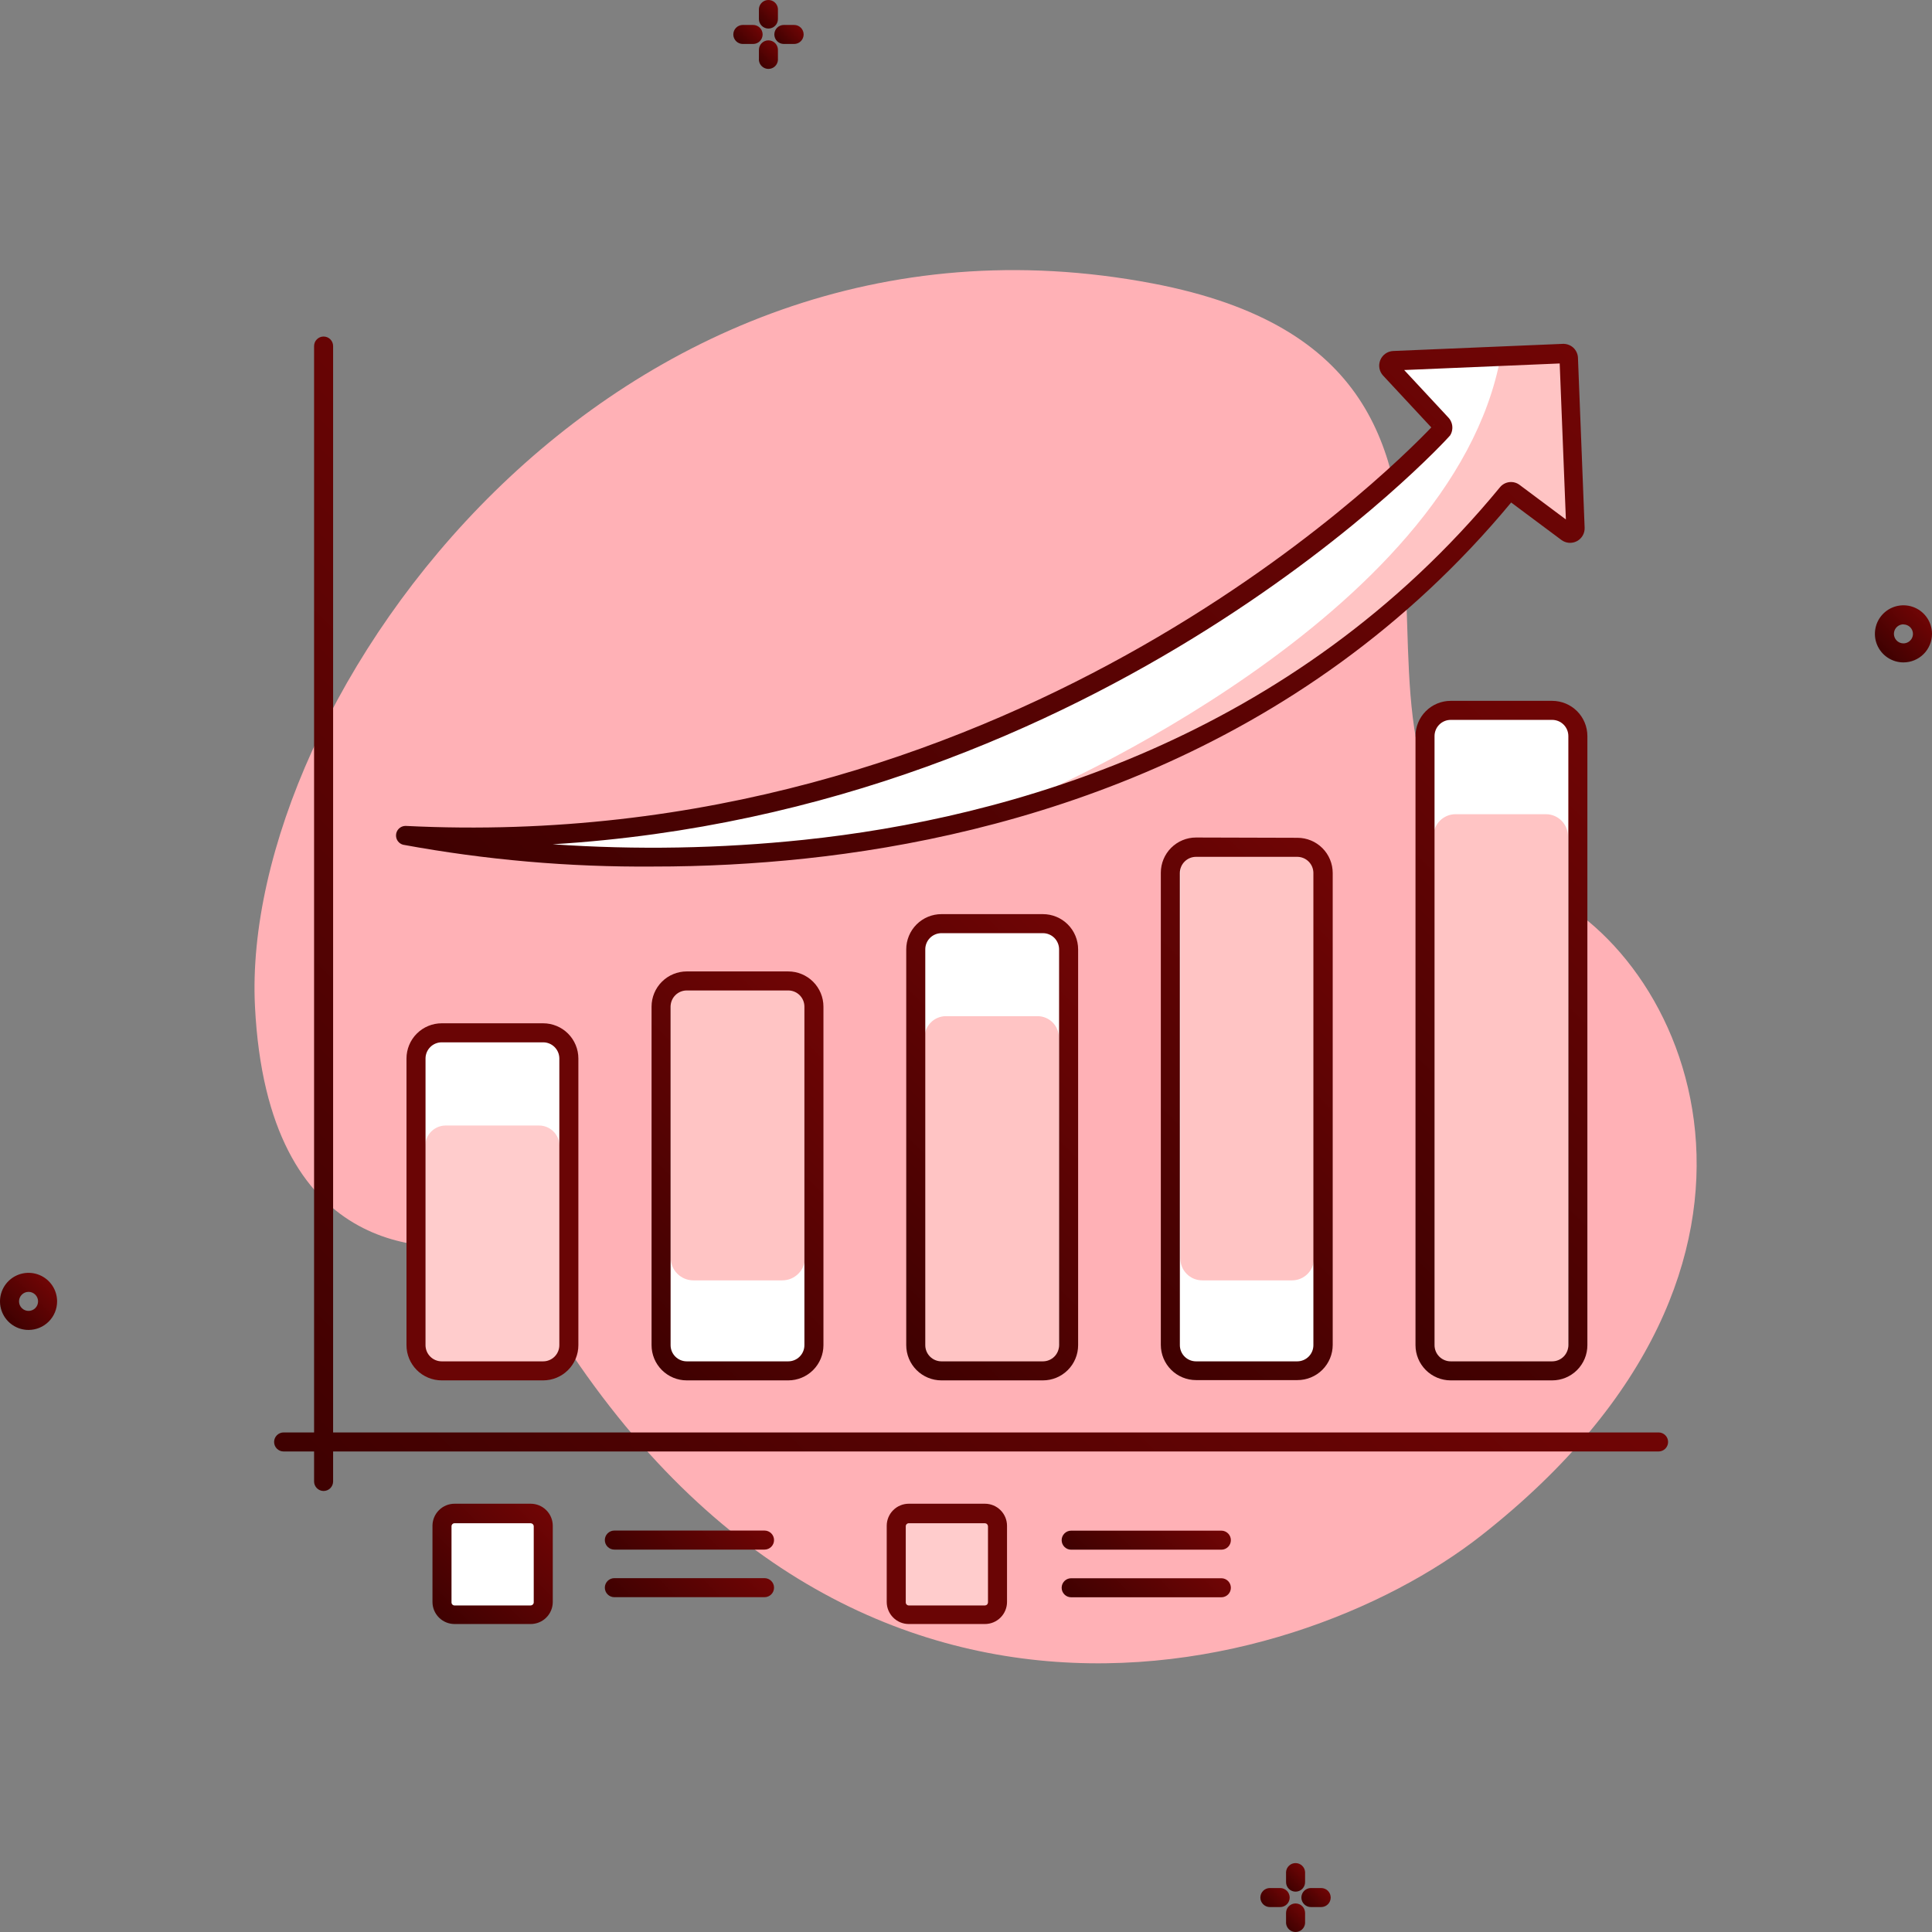 <svg width="203" height="203" viewBox="0 0 203 203" fill="none" xmlns="http://www.w3.org/2000/svg">
<rect x="0" y="0" width="203" height="203" fill="#808080" stroke="none"/>
<path d="M54 132.14C53.716 131.613 53.274 131.187 52.736 130.924C52.198 130.66 51.591 130.571 51 130.67C45.1 131.67 28.11 132.19 26.79 105.74C25.19 73.67 64.07 18.9 121.15 29.79C167.01 38.54 132.77 82.16 160.86 93.17C177.3 99.61 192.16 132.64 155.65 161.33C135.91 176.84 85.24 190.55 54 132.14Z" fill="#FFB1B6"/>
<path d="M3 139.74C2.407 139.74 1.827 139.564 1.333 139.234C0.84 138.905 0.455 138.436 0.228 137.888C0.001 137.34 -0.058 136.737 0.058 136.155C0.173 135.573 0.459 135.038 0.879 134.619C1.298 134.199 1.833 133.913 2.415 133.798C2.997 133.682 3.6 133.741 4.148 133.968C4.696 134.195 5.165 134.58 5.494 135.073C5.824 135.567 6 136.147 6 136.74C6 137.536 5.684 138.299 5.121 138.861C4.559 139.424 3.796 139.74 3 139.74ZM3 135.74C2.735 135.74 2.48 135.845 2.293 136.033C2.105 136.22 2 136.475 2 136.74C2 137.005 2.105 137.26 2.293 137.447C2.48 137.635 2.735 137.74 3 137.74C3.265 137.74 3.52 137.635 3.707 137.447C3.895 137.26 4 137.005 4 136.74C4 136.475 3.895 136.22 3.707 136.033C3.52 135.845 3.265 135.74 3 135.74Z" fill="url(#paint0_linear_522_417)"/>
<path d="M200 69.6C199.407 69.6 198.827 69.424 198.333 69.094C197.84 68.765 197.455 68.296 197.228 67.748C197.001 67.2 196.942 66.597 197.058 66.015C197.173 65.433 197.459 64.898 197.879 64.479C198.298 64.059 198.833 63.773 199.415 63.658C199.997 63.542 200.6 63.601 201.148 63.828C201.696 64.055 202.165 64.44 202.494 64.933C202.824 65.427 203 66.007 203 66.6C203 67.396 202.684 68.159 202.121 68.721C201.559 69.284 200.796 69.6 200 69.6ZM200 65.6C199.802 65.6 199.609 65.659 199.444 65.769C199.28 65.878 199.152 66.035 199.076 66.217C199 66.4 198.981 66.601 199.019 66.795C199.058 66.989 199.153 67.167 199.293 67.307C199.433 67.447 199.611 67.542 199.805 67.581C199.999 67.619 200.2 67.6 200.383 67.524C200.565 67.448 200.722 67.32 200.831 67.156C200.941 66.991 201 66.798 201 66.6C200.997 66.337 200.891 66.085 200.704 65.899C200.516 65.714 200.263 65.61 200 65.61V65.6Z" fill="url(#paint1_linear_522_417)"/>
<path d="M80.131 3.62C80.131 3.355 80.025 3.1 79.838 2.913C79.65 2.725 79.396 2.62 79.131 2.62H78.051C77.786 2.62 77.531 2.725 77.344 2.913C77.156 3.1 77.051 3.355 77.051 3.62C77.051 3.885 77.156 4.14 77.344 4.327C77.531 4.515 77.786 4.62 78.051 4.62H79.131C79.396 4.62 79.65 4.515 79.838 4.327C80.025 4.14 80.131 3.885 80.131 3.62Z" fill="url(#paint2_linear_522_417)"/>
<path d="M80.74 3C81.005 3 81.26 2.895 81.447 2.707C81.635 2.52 81.74 2.265 81.74 2V0.92C81.72 0.669 81.606 0.435 81.421 0.264C81.235 0.094 80.992 -0.001 80.74 5.1411e-06C80.488 -0.001 80.245 0.094 80.06 0.264C79.875 0.435 79.76 0.669 79.74 0.92V2C79.74 2.265 79.846 2.52 80.033 2.707C80.221 2.895 80.475 3 80.74 3Z" fill="url(#paint3_linear_522_417)"/>
<path d="M83.441 2.62H82.361C82.096 2.62 81.842 2.725 81.654 2.913C81.467 3.1 81.361 3.355 81.361 3.62C81.361 3.885 81.467 4.14 81.654 4.327C81.842 4.515 82.096 4.62 82.361 4.62H83.441C83.707 4.62 83.961 4.515 84.148 4.327C84.336 4.14 84.441 3.885 84.441 3.62C84.441 3.355 84.336 3.1 84.148 2.913C83.961 2.725 83.707 2.62 83.441 2.62Z" fill="url(#paint4_linear_522_417)"/>
<path d="M80.74 4.24C80.475 4.24 80.221 4.345 80.033 4.533C79.846 4.72 79.74 4.975 79.74 5.24V6.32C79.76 6.571 79.875 6.805 80.06 6.976C80.245 7.146 80.488 7.241 80.74 7.24C80.992 7.241 81.235 7.146 81.421 6.976C81.606 6.805 81.72 6.571 81.74 6.32V5.24C81.74 4.975 81.635 4.72 81.447 4.533C81.26 4.345 81.005 4.24 80.74 4.24Z" fill="url(#paint5_linear_522_417)"/>
<path d="M135.51 199.38C135.51 199.115 135.404 198.86 135.217 198.673C135.029 198.485 134.775 198.38 134.51 198.38H133.43C133.164 198.38 132.91 198.485 132.723 198.673C132.535 198.86 132.43 199.115 132.43 199.38C132.43 199.645 132.535 199.9 132.723 200.087C132.91 200.275 133.164 200.38 133.43 200.38H134.51C134.775 200.38 135.029 200.275 135.217 200.087C135.404 199.9 135.51 199.645 135.51 199.38Z" fill="url(#paint6_linear_522_417)"/>
<path d="M136.129 198.76C136.394 198.76 136.648 198.655 136.836 198.467C137.024 198.28 137.129 198.025 137.129 197.76V196.69C137.111 196.437 136.998 196.2 136.812 196.028C136.627 195.855 136.382 195.759 136.129 195.76C135.875 195.759 135.631 195.855 135.445 196.028C135.26 196.2 135.147 196.437 135.129 196.69V197.76C135.129 198.025 135.234 198.28 135.422 198.467C135.609 198.655 135.864 198.76 136.129 198.76Z" fill="url(#paint7_linear_522_417)"/>
<path d="M138.82 198.38H137.74C137.475 198.38 137.221 198.485 137.033 198.673C136.846 198.86 136.74 199.115 136.74 199.38C136.74 199.645 136.846 199.9 137.033 200.087C137.221 200.275 137.475 200.38 137.74 200.38H138.82C139.085 200.38 139.34 200.275 139.527 200.087C139.715 199.9 139.82 199.645 139.82 199.38C139.82 199.115 139.715 198.86 139.527 198.673C139.34 198.485 139.085 198.38 138.82 198.38Z" fill="url(#paint8_linear_522_417)"/>
<path d="M136.129 200C135.864 200 135.609 200.105 135.422 200.293C135.234 200.48 135.129 200.735 135.129 201V202.08C135.149 202.331 135.263 202.565 135.449 202.736C135.634 202.906 135.877 203.001 136.129 203C136.381 203.001 136.624 202.906 136.809 202.736C136.995 202.565 137.109 202.331 137.129 202.08V201C137.129 200.735 137.024 200.48 136.836 200.293C136.648 200.105 136.394 200 136.129 200Z" fill="url(#paint9_linear_522_417)"/>
<path d="M158.331 51.8C158.417 51.702 158.538 51.641 158.669 51.63C158.799 51.619 158.929 51.658 159.031 51.74L164.661 56C164.741 56.061 164.837 56.098 164.938 56.106C165.039 56.114 165.14 56.094 165.229 56.047C165.319 55.999 165.393 55.927 165.443 55.839C165.492 55.751 165.516 55.651 165.511 55.55L164.811 37.71C164.803 37.569 164.74 37.436 164.635 37.34C164.53 37.245 164.392 37.194 164.251 37.2L146.431 37.95C146.328 37.954 146.229 37.987 146.145 38.046C146.061 38.105 145.996 38.188 145.958 38.283C145.92 38.378 145.91 38.483 145.93 38.583C145.95 38.684 145.999 38.776 146.071 38.85L151.411 44.59C151.462 44.64 151.502 44.7 151.53 44.766C151.558 44.832 151.572 44.903 151.572 44.975C151.572 45.047 151.558 45.118 151.53 45.184C151.502 45.25 151.462 45.31 151.411 45.36L151.641 45.16C151.641 45.16 110.361 91.22 42.641 87.85C42.571 87.8 115.851 103.63 158.331 51.8Z" fill="white"/>
<path d="M108.83 83.59C108.83 83.59 152.62 65 157.68 37.43L164.25 37.15L165.51 55.5L159 51.74C159 51.74 139 77 108.83 83.59Z" fill="#FFC4C4"/>
<path d="M57.071 108.52H46.411C44.92 108.52 43.711 109.729 43.711 111.22V141.34C43.711 142.831 44.92 144.04 46.411 144.04H57.071C58.562 144.04 59.771 142.831 59.771 141.34V111.22C59.771 109.729 58.562 108.52 57.071 108.52Z" fill="white"/>
<path d="M56.63 118.26H46.84C45.647 118.26 44.68 119.227 44.68 120.42V141.89C44.68 143.083 45.647 144.05 46.84 144.05H56.63C57.823 144.05 58.79 143.083 58.79 141.89V120.42C58.79 119.227 57.823 118.26 56.63 118.26Z" fill="#FFCCCC"/>
<path d="M82.871 103.07H72.611C71.009 103.07 69.711 104.368 69.711 105.97V141.14C69.711 142.742 71.009 144.04 72.611 144.04H82.871C84.473 144.04 85.771 142.742 85.771 141.14V105.97C85.771 104.368 84.473 103.07 82.871 103.07Z" fill="white"/>
<path d="M82.201 103.07H72.851C71.536 103.07 70.471 104.136 70.471 105.45V132.15C70.471 133.464 71.536 134.53 72.851 134.53H82.201C83.515 134.53 84.581 133.464 84.581 132.15V105.45C84.581 104.136 83.515 103.07 82.201 103.07Z" fill="#FFC4C4"/>
<path d="M109.581 97.05H98.921C97.43 97.05 96.221 98.259 96.221 99.75V141.35C96.221 142.841 97.43 144.05 98.921 144.05H109.581C111.072 144.05 112.281 142.841 112.281 141.35V99.75C112.281 98.259 111.072 97.05 109.581 97.05Z" fill="white"/>
<path d="M109.01 106.77H99.4C98.158 106.77 97.15 107.777 97.15 109.02V141.8C97.15 143.043 98.158 144.05 99.4 144.05H109.01C110.253 144.05 111.26 143.043 111.26 141.8V109.02C111.26 107.777 110.253 106.77 109.01 106.77Z" fill="#FFC4C4"/>
<path d="M136.331 89.03H125.671C124.18 89.03 122.971 90.239 122.971 91.73V141.34C122.971 142.831 124.18 144.04 125.671 144.04H136.331C137.822 144.04 139.031 142.831 139.031 141.34V91.73C139.031 90.239 137.822 89.03 136.331 89.03Z" fill="white"/>
<path d="M135.76 89.03H126.32C125.049 89.03 124.02 90.06 124.02 91.33V132.23C124.02 133.5 125.049 134.53 126.32 134.53H135.76C137.03 134.53 138.06 133.5 138.06 132.23V91.33C138.06 90.06 137.03 89.03 135.76 89.03Z" fill="#FFC4C4"/>
<path d="M163.09 74.64H152.43C150.939 74.64 149.73 75.849 149.73 77.34V141.34C149.73 142.831 150.939 144.04 152.43 144.04H163.09C164.582 144.04 165.79 142.831 165.79 141.34V77.34C165.79 75.849 164.582 74.64 163.09 74.64Z" fill="white"/>
<path d="M162.429 85.55H152.939C151.658 85.55 150.619 86.589 150.619 87.87V141.72C150.619 143.001 151.658 144.04 152.939 144.04H162.429C163.71 144.04 164.749 143.001 164.749 141.72V87.87C164.749 86.589 163.71 85.55 162.429 85.55Z" fill="#FFC4C4"/>
<path d="M103.491 158.98H95.451C94.722 158.98 94.131 159.571 94.131 160.3V168.34C94.131 169.069 94.722 169.66 95.451 169.66H103.491C104.22 169.66 104.811 169.069 104.811 168.34V160.3C104.811 159.571 104.22 158.98 103.491 158.98Z" fill="#FFCCCC"/>
<path d="M55.76 158.98H47.72C46.991 158.98 46.4 159.571 46.4 160.3V168.34C46.4 169.069 46.991 169.66 47.72 169.66H55.76C56.489 169.66 57.08 169.069 57.08 168.34V160.3C57.08 159.571 56.489 158.98 55.76 158.98Z" fill="white"/>
<path d="M46.411 107.52C45.925 107.52 45.444 107.616 44.995 107.802C44.546 107.988 44.138 108.26 43.795 108.604C43.451 108.947 43.178 109.355 42.993 109.804C42.807 110.253 42.711 110.734 42.711 111.22V141.34C42.711 142.321 43.101 143.262 43.795 143.956C44.489 144.65 45.43 145.04 46.411 145.04H57.071C58.052 145.04 58.993 144.65 59.687 143.956C60.381 143.262 60.771 142.321 60.771 141.34V111.22C60.771 110.734 60.675 110.253 60.489 109.804C60.303 109.355 60.031 108.947 59.687 108.604C59.344 108.26 58.936 107.988 58.487 107.802C58.038 107.616 57.557 107.52 57.071 107.52H46.411ZM58.771 111.22V141.34C58.771 141.791 58.592 142.223 58.273 142.542C57.954 142.861 57.522 143.04 57.071 143.04H46.411C45.96 143.04 45.528 142.861 45.209 142.542C44.89 142.223 44.711 141.791 44.711 141.34V111.22C44.711 110.769 44.89 110.337 45.209 110.018C45.528 109.699 45.96 109.52 46.411 109.52H57.071C57.522 109.52 57.954 109.699 58.273 110.018C58.592 110.337 58.771 110.769 58.771 111.22Z" fill="#6A0505"/>
<path d="M72.161 102.07C71.18 102.07 70.239 102.46 69.545 103.154C68.851 103.848 68.461 104.789 68.461 105.77V141.34C68.461 142.321 68.851 143.262 69.545 143.956C70.239 144.65 71.18 145.04 72.161 145.04H82.821C83.802 145.04 84.743 144.65 85.437 143.956C86.131 143.262 86.521 142.321 86.521 141.34V105.77C86.521 104.789 86.131 103.848 85.437 103.154C84.743 102.46 83.802 102.07 82.821 102.07H72.161ZM84.521 105.77V141.34C84.521 141.791 84.342 142.223 84.023 142.542C83.704 142.861 83.272 143.04 82.821 143.04H72.161C71.71 143.04 71.278 142.861 70.959 142.542C70.64 142.223 70.461 141.791 70.461 141.34V105.77C70.461 105.319 70.64 104.887 70.959 104.568C71.278 104.249 71.71 104.07 72.161 104.07H82.821C83.272 104.07 83.704 104.249 84.023 104.568C84.342 104.887 84.521 105.319 84.521 105.77Z" fill="url(#paint10_linear_522_417)"/>
<path d="M98.921 96.05C97.939 96.05 96.998 96.44 96.304 97.134C95.611 97.828 95.221 98.769 95.221 99.75V141.34C95.221 142.321 95.611 143.262 96.304 143.956C96.998 144.65 97.939 145.04 98.921 145.04H109.581C110.562 145.04 111.503 144.65 112.197 143.956C112.891 143.262 113.281 142.321 113.281 141.34V99.75C113.281 98.769 112.891 97.828 112.197 97.134C111.503 96.44 110.562 96.05 109.581 96.05H98.921ZM111.281 99.75V141.34C111.281 141.563 111.237 141.784 111.151 141.991C111.066 142.197 110.941 142.384 110.783 142.542C110.625 142.7 110.438 142.825 110.231 142.911C110.025 142.996 109.804 143.04 109.581 143.04H98.921C98.698 143.04 98.476 142.996 98.27 142.911C98.064 142.825 97.876 142.7 97.719 142.542C97.561 142.384 97.436 142.197 97.35 141.991C97.265 141.784 97.221 141.563 97.221 141.34V99.75C97.221 99.527 97.265 99.306 97.35 99.1C97.436 98.893 97.561 98.706 97.719 98.548C97.876 98.39 98.064 98.265 98.27 98.18C98.476 98.094 98.698 98.05 98.921 98.05H109.581C109.804 98.05 110.025 98.094 110.231 98.18C110.438 98.265 110.625 98.39 110.783 98.548C110.941 98.706 111.066 98.893 111.151 99.1C111.237 99.306 111.281 99.527 111.281 99.75Z" fill="url(#paint11_linear_522_417)"/>
<path d="M125.671 88C124.689 88 123.748 88.39 123.054 89.084C122.361 89.778 121.971 90.719 121.971 91.7V141.31C121.971 142.291 122.361 143.232 123.054 143.926C123.748 144.62 124.689 145.01 125.671 145.01H136.331C137.312 145.01 138.253 144.62 138.947 143.926C139.641 143.232 140.031 142.291 140.031 141.31V91.73C140.031 90.749 139.641 89.808 138.947 89.114C138.253 88.42 137.312 88.03 136.331 88.03L125.671 88ZM138.001 91.73V141.34C138.001 141.791 137.822 142.223 137.503 142.542C137.184 142.861 136.752 143.04 136.301 143.04H125.671C125.22 143.04 124.787 142.861 124.469 142.542C124.15 142.223 123.971 141.791 123.971 141.34V91.73C123.971 91.279 124.15 90.847 124.469 90.528C124.787 90.209 125.22 90.03 125.671 90.03H136.331C136.776 90.038 137.201 90.22 137.513 90.538C137.826 90.856 138.001 91.284 138.001 91.73Z" fill="url(#paint12_linear_522_417)"/>
<path d="M163.09 73.64H152.43C151.449 73.64 150.508 74.03 149.814 74.724C149.12 75.418 148.73 76.359 148.73 77.34V141.34C148.73 142.321 149.12 143.262 149.814 143.956C150.508 144.65 151.449 145.04 152.43 145.04H163.09C164.072 145.04 165.013 144.65 165.707 143.956C166.401 143.262 166.79 142.321 166.79 141.34V77.34C166.79 76.359 166.401 75.418 165.707 74.724C165.013 74.03 164.072 73.64 163.09 73.64ZM164.79 141.34C164.79 141.791 164.611 142.223 164.293 142.542C163.974 142.861 163.541 143.04 163.09 143.04H152.43C151.98 143.04 151.547 142.861 151.228 142.542C150.91 142.223 150.73 141.791 150.73 141.34V77.34C150.73 76.889 150.91 76.457 151.228 76.138C151.547 75.819 151.98 75.64 152.43 75.64H163.09C163.541 75.64 163.974 75.819 164.293 76.138C164.611 76.457 164.79 76.889 164.79 77.34V141.34Z" fill="url(#paint13_linear_522_417)"/>
<path d="M42.361 88.76C51.019 90.353 59.809 91.12 68.611 91.05C73.956 91.055 79.297 90.774 84.611 90.21C106.261 87.9 136.611 79.53 158.781 52.8L164.051 56.73C164.283 56.905 164.56 57.01 164.849 57.034C165.139 57.057 165.429 56.998 165.686 56.862C165.943 56.727 166.156 56.522 166.3 56.27C166.445 56.018 166.514 55.73 166.501 55.44L165.801 37.6C165.785 37.193 165.609 36.808 165.311 36.53C165.007 36.257 164.609 36.114 164.201 36.13L146.381 36.88C146.089 36.894 145.807 36.991 145.568 37.16C145.328 37.329 145.142 37.562 145.031 37.833C144.92 38.104 144.888 38.401 144.939 38.689C144.991 38.977 145.123 39.244 145.321 39.46L150.391 44.91C145.731 49.79 105.391 89.91 42.611 86.78C42.346 86.78 42.092 86.885 41.904 87.073C41.717 87.26 41.611 87.515 41.611 87.78C41.609 88.004 41.681 88.222 41.817 88.4C41.953 88.577 42.145 88.704 42.361 88.76ZM152.361 45.76C152.506 45.536 152.589 45.277 152.601 45.01C152.612 44.804 152.581 44.598 152.51 44.404C152.44 44.21 152.332 44.032 152.191 43.88L147.541 38.88L163.881 38.19L164.531 54.58L159.681 50.96C159.374 50.723 158.986 50.614 158.6 50.657C158.214 50.7 157.859 50.891 157.611 51.19C135.841 77.66 105.831 86 84.481 88.24C75.708 89.16 66.872 89.318 58.071 88.71C116.351 85.16 152.001 46.21 152.341 45.78L152.361 45.76ZM150.611 44.71C150.642 44.647 150.683 44.59 150.731 44.54L150.611 44.71Z" fill="url(#paint14_linear_522_417)"/>
<path d="M174.271 150.51H35.001V36.36C35.001 36.095 34.895 35.84 34.708 35.653C34.52 35.465 34.266 35.36 34.001 35.36C33.736 35.36 33.481 35.465 33.294 35.653C33.106 35.84 33.001 36.095 33.001 36.36V150.51H29.801C29.536 150.51 29.281 150.615 29.094 150.803C28.906 150.99 28.801 151.245 28.801 151.51C28.801 151.775 28.906 152.03 29.094 152.217C29.281 152.405 29.536 152.51 29.801 152.51H33.001V155.66C33.001 155.925 33.106 156.18 33.294 156.367C33.481 156.555 33.736 156.66 34.001 156.66C34.266 156.66 34.52 156.555 34.708 156.367C34.895 156.18 35.001 155.925 35.001 155.66V152.51H174.271C174.536 152.51 174.79 152.405 174.978 152.217C175.165 152.03 175.271 151.775 175.271 151.51C175.271 151.245 175.165 150.99 174.978 150.803C174.79 150.615 174.536 150.51 174.271 150.51Z" fill="url(#paint15_linear_522_417)"/>
<path d="M128.331 160.83H112.551C112.286 160.83 112.031 160.935 111.844 161.123C111.656 161.31 111.551 161.565 111.551 161.83C111.551 162.095 111.656 162.35 111.844 162.537C112.031 162.725 112.286 162.83 112.551 162.83H128.331C128.596 162.83 128.85 162.725 129.038 162.537C129.225 162.35 129.331 162.095 129.331 161.83C129.331 161.565 129.225 161.31 129.038 161.123C128.85 160.935 128.596 160.83 128.331 160.83Z" fill="url(#paint16_linear_522_417)"/>
<path d="M128.331 165.83H112.551C112.286 165.83 112.031 165.935 111.844 166.123C111.656 166.31 111.551 166.565 111.551 166.83C111.551 167.095 111.656 167.35 111.844 167.537C112.031 167.725 112.286 167.83 112.551 167.83H128.331C128.596 167.83 128.85 167.725 129.038 167.537C129.225 167.35 129.331 167.095 129.331 166.83C129.331 166.565 129.225 166.31 129.038 166.123C128.85 165.935 128.596 165.83 128.331 165.83Z" fill="url(#paint17_linear_522_417)"/>
<path d="M80.331 160.82H64.551C64.286 160.82 64.031 160.925 63.844 161.113C63.656 161.3 63.551 161.555 63.551 161.82C63.551 162.085 63.656 162.34 63.844 162.527C64.031 162.715 64.286 162.82 64.551 162.82H80.331C80.596 162.82 80.85 162.715 81.038 162.527C81.225 162.34 81.331 162.085 81.331 161.82C81.331 161.555 81.225 161.3 81.038 161.113C80.85 160.925 80.596 160.82 80.331 160.82Z" fill="url(#paint18_linear_522_417)"/>
<path d="M80.331 165.82H64.551C64.286 165.82 64.031 165.925 63.844 166.113C63.656 166.3 63.551 166.555 63.551 166.82C63.551 167.085 63.656 167.34 63.844 167.527C64.031 167.715 64.286 167.82 64.551 167.82H80.331C80.596 167.82 80.85 167.715 81.038 167.527C81.225 167.34 81.331 167.085 81.331 166.82C81.331 166.555 81.225 166.3 81.038 166.113C80.85 165.925 80.596 165.82 80.331 165.82Z" fill="url(#paint19_linear_522_417)"/>
<path d="M55.761 158H47.761C47.146 158 46.556 158.244 46.121 158.68C45.686 159.115 45.441 159.705 45.441 160.32V168.32C45.441 168.935 45.686 169.525 46.121 169.96C46.556 170.396 47.146 170.64 47.761 170.64H55.761C56.377 170.64 56.967 170.396 57.402 169.96C57.837 169.525 58.081 168.935 58.081 168.32V160.32C58.081 159.705 57.837 159.115 57.402 158.68C56.967 158.244 56.377 158 55.761 158ZM56.081 168.37C56.079 168.454 56.044 168.534 55.985 168.593C55.925 168.653 55.846 168.687 55.761 168.69H47.761C47.676 168.69 47.595 168.656 47.535 168.596C47.475 168.536 47.441 168.455 47.441 168.37V160.37C47.441 160.285 47.475 160.204 47.535 160.144C47.595 160.084 47.676 160.05 47.761 160.05H55.761C55.846 160.053 55.925 160.087 55.985 160.147C56.044 160.206 56.079 160.286 56.081 160.37V168.37Z" fill="url(#paint20_linear_522_417)"/>
<path d="M103.49 158H95.49C94.875 158 94.284 158.244 93.849 158.68C93.414 159.115 93.17 159.705 93.17 160.32V168.32C93.17 168.935 93.414 169.525 93.849 169.96C94.284 170.396 94.875 170.64 95.49 170.64H103.49C104.105 170.64 104.695 170.396 105.13 169.96C105.565 169.525 105.81 168.935 105.81 168.32V160.32C105.81 159.705 105.565 159.115 105.13 158.68C104.695 158.244 104.105 158 103.49 158ZM103.81 168.37C103.807 168.454 103.773 168.534 103.713 168.593C103.654 168.653 103.574 168.687 103.49 168.69H95.49C95.405 168.69 95.324 168.656 95.264 168.596C95.204 168.536 95.17 168.455 95.17 168.37V160.37C95.17 160.285 95.204 160.204 95.264 160.144C95.324 160.084 95.405 160.05 95.49 160.05H103.49C103.574 160.053 103.654 160.087 103.713 160.147C103.773 160.206 103.807 160.286 103.81 160.37V168.37Z" fill="#6A0505"/>
<defs>
<linearGradient id="paint0_linear_522_417" x1="0.88" y1="138.86" x2="5.11" y2="134.63" gradientUnits="userSpaceOnUse">
<stop stop-color="#3F0101"/>
<stop offset="1" stop-color="#700505"/>
</linearGradient>
<linearGradient id="paint1_linear_522_417" x1="197.89" y1="68.72" x2="202.13" y2="64.49" gradientUnits="userSpaceOnUse">
<stop stop-color="#3F0101"/>
<stop offset="1" stop-color="#700505"/>
</linearGradient>
<linearGradient id="paint2_linear_522_417" x1="77.611" y1="4.59" x2="79.561" y2="2.64" gradientUnits="userSpaceOnUse">
<stop stop-color="#3F0101"/>
<stop offset="1" stop-color="#700505"/>
</linearGradient>
<linearGradient id="paint3_linear_522_417" x1="79.79" y1="2.46" x2="81.7" y2="0.54" gradientUnits="userSpaceOnUse">
<stop stop-color="#3F0101"/>
<stop offset="1" stop-color="#700505"/>
</linearGradient>
<linearGradient id="paint4_linear_522_417" x1="81.981" y1="4.58" x2="83.901" y2="2.66" gradientUnits="userSpaceOnUse">
<stop stop-color="#3F0101"/>
<stop offset="1" stop-color="#700505"/>
</linearGradient>
<linearGradient id="paint5_linear_522_417" x1="79.79" y1="6.69" x2="81.7" y2="4.78" gradientUnits="userSpaceOnUse">
<stop stop-color="#3F0101"/>
<stop offset="1" stop-color="#700505"/>
</linearGradient>
<linearGradient id="paint6_linear_522_417" x1="132.99" y1="200.36" x2="134.95" y2="198.41" gradientUnits="userSpaceOnUse">
<stop stop-color="#3F0101"/>
<stop offset="1" stop-color="#700505"/>
</linearGradient>
<linearGradient id="paint7_linear_522_417" x1="135.169" y1="198.22" x2="137.079" y2="196.31" gradientUnits="userSpaceOnUse">
<stop stop-color="#3F0101"/>
<stop offset="1" stop-color="#700505"/>
</linearGradient>
<linearGradient id="paint8_linear_522_417" x1="137.37" y1="200.34" x2="139.28" y2="198.42" gradientUnits="userSpaceOnUse">
<stop stop-color="#3F0101"/>
<stop offset="1" stop-color="#700505"/>
</linearGradient>
<linearGradient id="paint9_linear_522_417" x1="135.169" y1="202.46" x2="137.079" y2="200.54" gradientUnits="userSpaceOnUse">
<stop stop-color="#3F0101"/>
<stop offset="1" stop-color="#700505"/>
</linearGradient>
<linearGradient id="paint10_linear_522_417" x1="63.321" y1="137.73" x2="91.671" y2="109.38" gradientUnits="userSpaceOnUse">
<stop stop-color="#3F0101"/>
<stop offset="1" stop-color="#700505"/>
</linearGradient>
<linearGradient id="paint11_linear_522_417" x1="88.571" y1="136.22" x2="119.931" y2="104.86" gradientUnits="userSpaceOnUse">
<stop stop-color="#3F0101"/>
<stop offset="1" stop-color="#700505"/>
</linearGradient>
<linearGradient id="paint12_linear_522_417" x1="113.321" y1="134.22" x2="148.691" y2="98.85" gradientUnits="userSpaceOnUse">
<stop stop-color="#3F0101"/>
<stop offset="1" stop-color="#700505"/>
</linearGradient>
<linearGradient id="paint13_linear_522_417" x1="136.48" y1="130.62" x2="179.04" y2="88.06" gradientUnits="userSpaceOnUse">
<stop stop-color="#3F0101"/>
<stop offset="1" stop-color="#700505"/>
</linearGradient>
<linearGradient id="paint14_linear_522_417" x1="64.591" y1="111.22" x2="152.291" y2="23.52" gradientUnits="userSpaceOnUse">
<stop stop-color="#3F0101"/>
<stop offset="1" stop-color="#700505"/>
</linearGradient>
<linearGradient id="paint15_linear_522_417" x1="37.471" y1="160.6" x2="111.121" y2="86.95" gradientUnits="userSpaceOnUse">
<stop stop-color="#3F0101"/>
<stop offset="1" stop-color="#700505"/>
</linearGradient>
<linearGradient id="paint16_linear_522_417" x1="115.791" y1="166.48" x2="125.101" y2="157.18" gradientUnits="userSpaceOnUse">
<stop stop-color="#3F0101"/>
<stop offset="1" stop-color="#700505"/>
</linearGradient>
<linearGradient id="paint17_linear_522_417" x1="115.791" y1="171.48" x2="125.101" y2="162.18" gradientUnits="userSpaceOnUse">
<stop stop-color="#3F0101"/>
<stop offset="1" stop-color="#700505"/>
</linearGradient>
<linearGradient id="paint18_linear_522_417" x1="67.791" y1="166.48" x2="77.101" y2="157.17" gradientUnits="userSpaceOnUse">
<stop stop-color="#3F0101"/>
<stop offset="1" stop-color="#700505"/>
</linearGradient>
<linearGradient id="paint19_linear_522_417" x1="67.791" y1="171.48" x2="77.101" y2="162.17" gradientUnits="userSpaceOnUse">
<stop stop-color="#3F0101"/>
<stop offset="1" stop-color="#700505"/>
</linearGradient>
<linearGradient id="paint20_linear_522_417" x1="46.081" y1="169.99" x2="57.401" y2="158.66" gradientUnits="userSpaceOnUse">
<stop stop-color="#3F0101"/>
<stop offset="1" stop-color="#700505"/>
</linearGradient>
</defs>
</svg>

